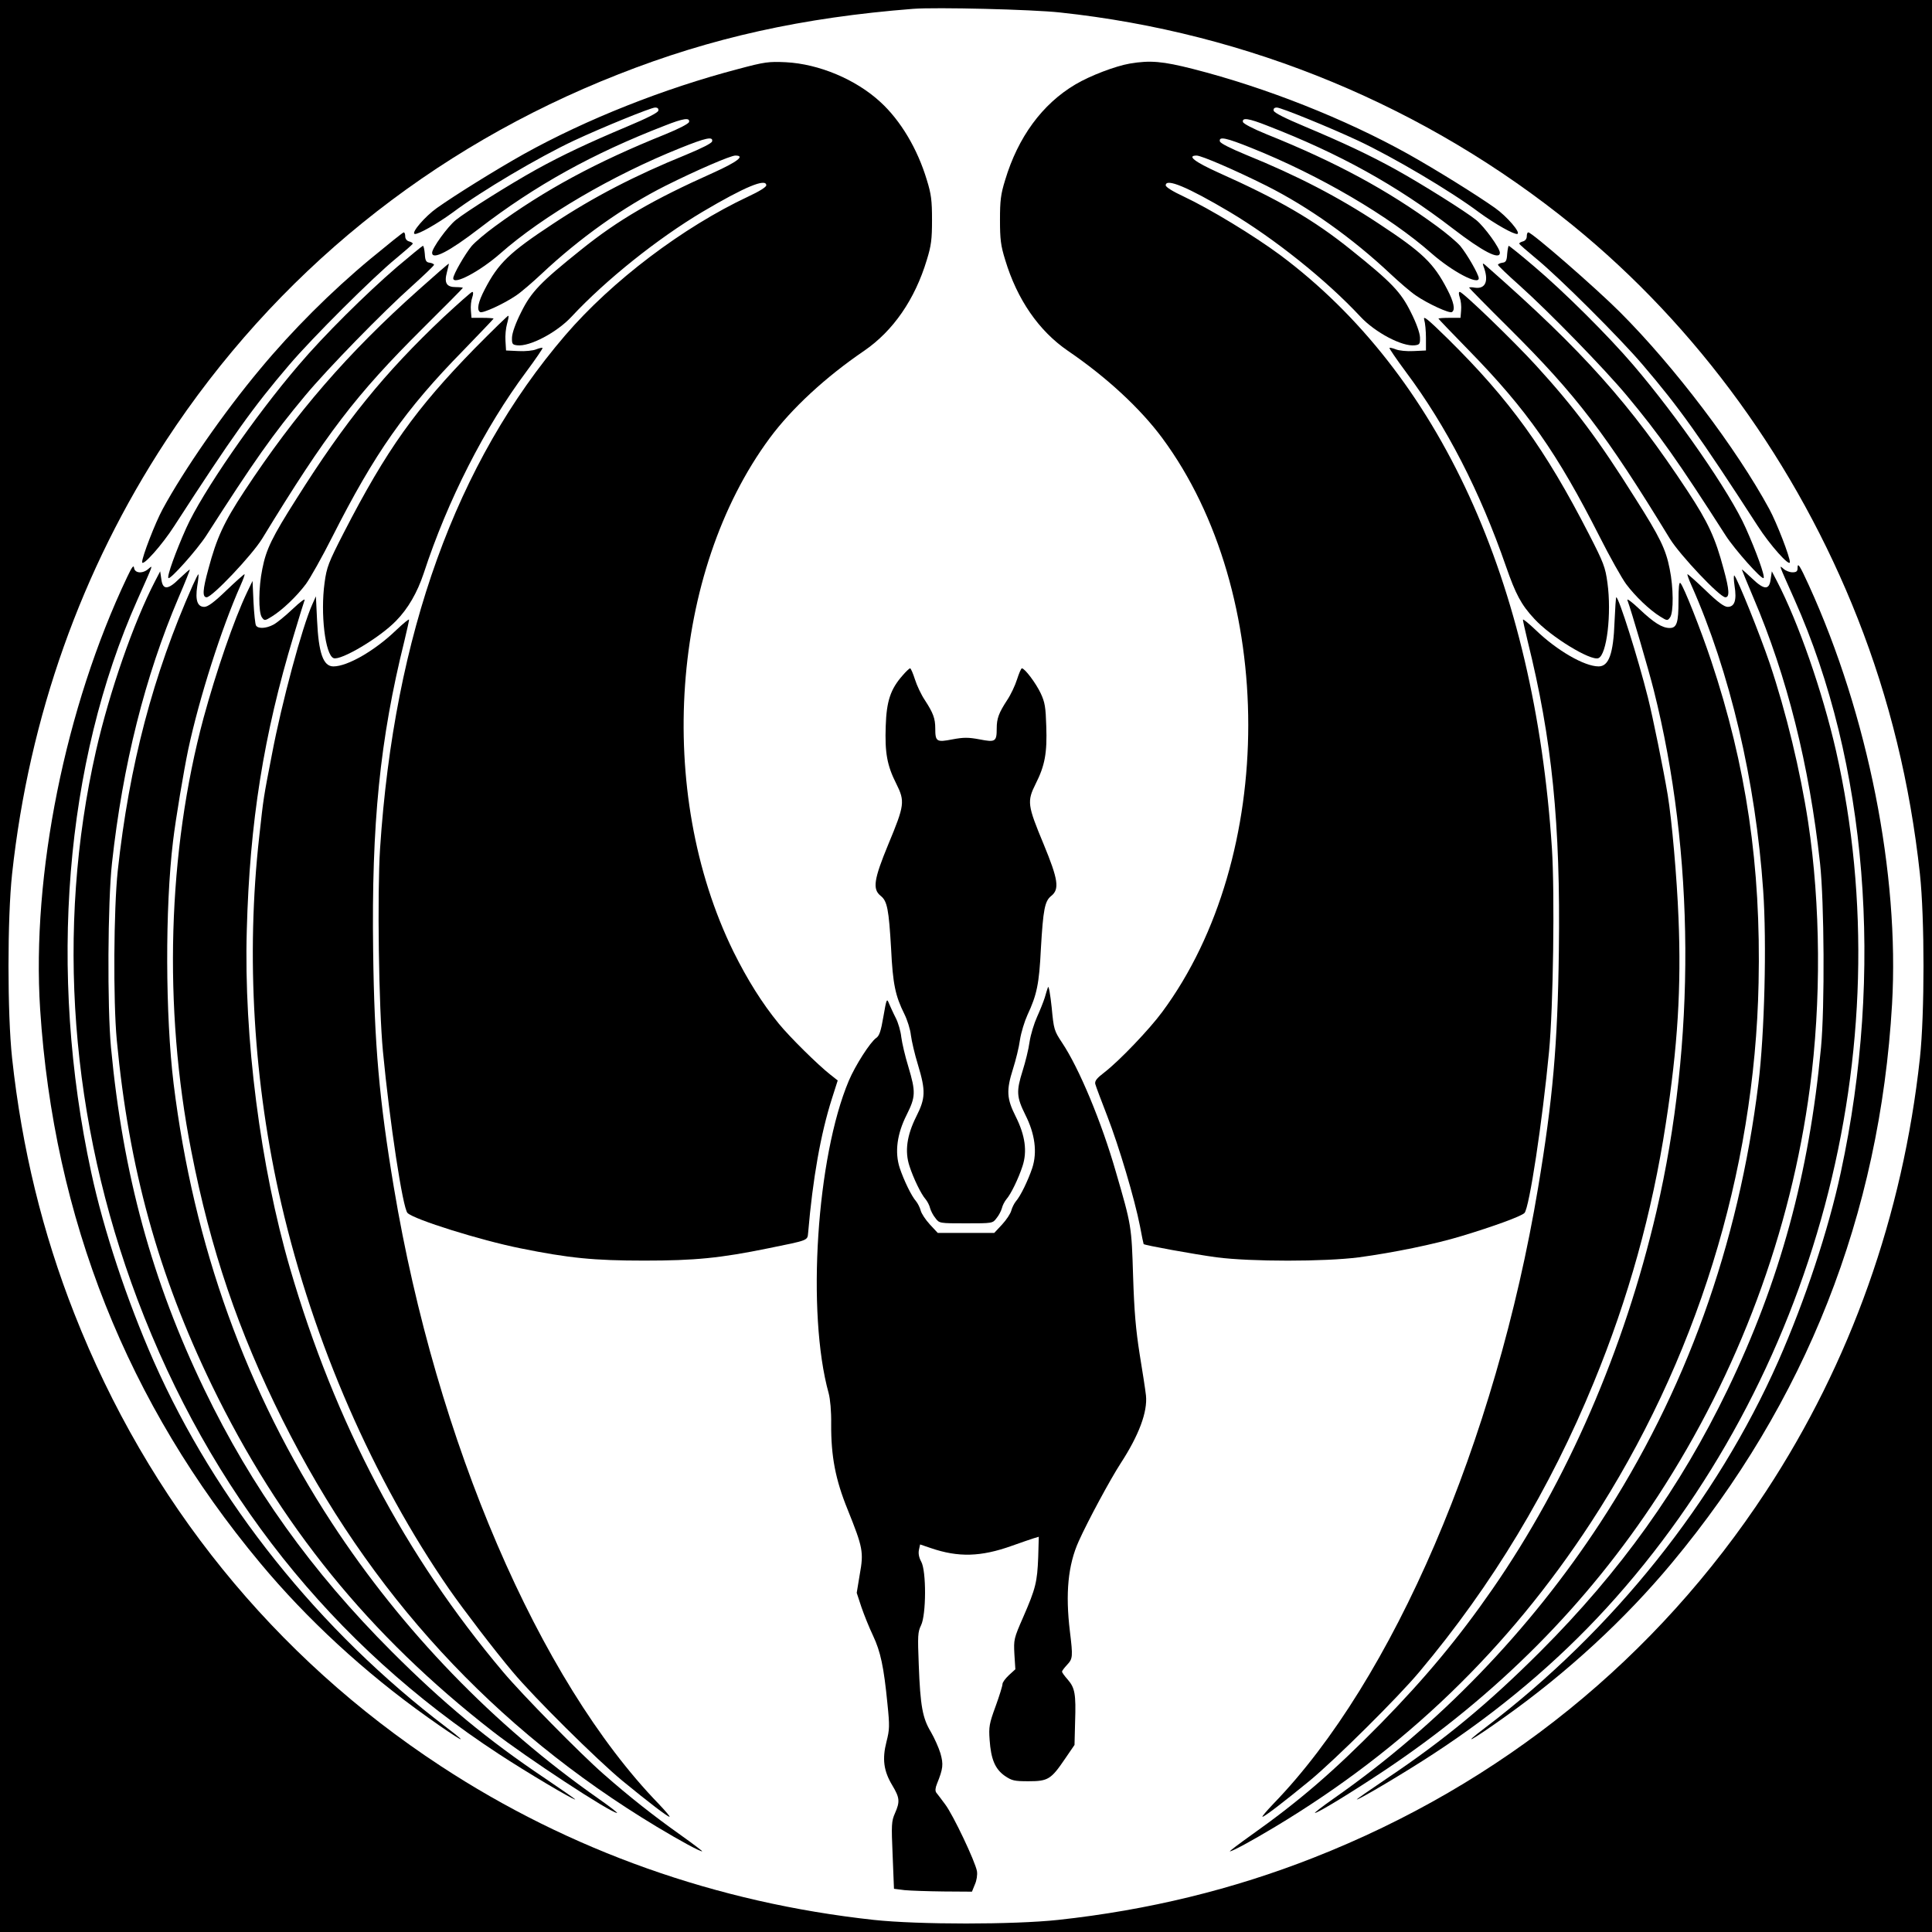 <?xml version="1.0" standalone="no"?>
<!DOCTYPE svg PUBLIC "-//W3C//DTD SVG 20010904//EN"
 "http://www.w3.org/TR/2001/REC-SVG-20010904/DTD/svg10.dtd">
<svg version="1.0" xmlns="http://www.w3.org/2000/svg"
 width="1006pt" height="1006pt" viewBox="0 0 1006 1006"
 preserveAspectRatio="xMidYMid meet">
<g transform="translate(0,1006) scale(0.1,-0.1)"
fill="#000000" stroke="none">
<path d="M0 5030 l0 -5030 5030 0 5030 0 0 5030 0 5030 -5030 0 -5030 0 0
-5030z m5520 4965 c982 -105 1910 -491 2670 -1109 649 -528 1167 -1243 1483
-2046 165 -419 273 -860 324 -1330 25 -231 25 -729 0 -960 -89 -818 -361
-1584 -801 -2255 -569 -868 -1378 -1524 -2356 -1908 -419 -165 -860 -273
-1330 -324 -231 -25 -729 -25 -960 0 -818 89 -1584 361 -2255 801 -868 569
-1524 1378 -1908 2356 -165 419 -273 860 -324 1330 -25 231 -25 729 0 960 89
818 361 1584 801 2255 569 868 1378 1524 2356 1908 484 191 960 296 1535 341
120 9 619 -3 765 -19z"/>
<path d="M3845 9701 c-389 -102 -792 -262 -1119 -444 -146 -82 -355 -212 -451
-280 -62 -44 -135 -129 -116 -135 16 -5 117 52 199 112 151 113 448 288 631
374 150 70 401 172 422 172 14 0 19 -6 17 -16 -2 -11 -60 -40 -165 -84 -195
-82 -334 -147 -473 -224 -135 -75 -363 -218 -417 -262 -43 -35 -123 -146 -123
-170 0 -40 89 6 245 126 294 226 592 391 967 536 96 38 131 43 126 19 -2 -9
-52 -35 -123 -64 -361 -145 -629 -290 -887 -479 -48 -35 -103 -81 -122 -103
-34 -41 -96 -148 -96 -168 0 -38 139 36 245 129 221 195 585 408 937 549 134
54 172 62 166 35 -2 -10 -54 -36 -136 -70 -266 -108 -482 -220 -692 -359 -228
-150 -285 -205 -356 -342 -34 -65 -43 -107 -24 -118 13 -8 124 43 187 86 27
18 86 69 133 113 199 187 427 349 646 459 162 81 338 157 363 157 53 0 10 -33
-114 -89 -315 -141 -495 -245 -690 -402 -211 -169 -259 -219 -311 -324 -29
-57 -47 -108 -48 -132 -1 -34 2 -38 27 -41 65 -8 207 67 283 149 179 192 447
406 682 546 218 129 332 177 332 138 0 -9 -37 -32 -93 -58 -341 -160 -710
-439 -954 -723 -567 -661 -891 -1557 -964 -2673 -15 -234 -7 -824 15 -1056 35
-367 103 -816 128 -841 34 -34 379 -142 588 -184 252 -51 382 -64 645 -64 264
0 395 13 645 64 212 43 204 40 208 81 24 281 65 514 124 699 l30 94 -38 30
c-64 50 -212 196 -269 266 -88 108 -163 228 -236 375 -408 832 -327 1976 189
2674 114 154 290 317 491 454 152 104 265 268 327 474 23 74 27 107 27 208 0
101 -4 134 -27 208 -49 163 -137 310 -242 406 -128 118 -320 198 -492 207 -89
4 -109 2 -247 -35z"/>
<path d="M5883 9729 c-75 -13 -207 -63 -284 -109 -172 -102 -298 -274 -365
-497 -23 -74 -27 -107 -27 -208 0 -101 4 -134 27 -208 62 -206 175 -370 327
-474 201 -137 377 -300 491 -454 597 -807 597 -2181 0 -2988 -67 -91 -223
-254 -299 -313 -42 -32 -53 -46 -50 -62 3 -12 31 -86 62 -166 61 -157 143
-432 171 -575 9 -50 18 -91 19 -93 5 -6 262 -53 381 -69 178 -23 560 -23 739
0 179 24 399 69 536 111 166 50 311 103 327 120 25 25 93 474 128 841 22 232
30 822 15 1056 -91 1393 -585 2471 -1415 3091 -138 102 -365 240 -503 305 -56
26 -93 49 -93 58 0 39 114 -9 332 -138 235 -140 503 -354 682 -546 76 -82 218
-157 283 -149 25 3 28 7 27 41 -1 24 -19 75 -48 132 -52 105 -100 155 -311
324 -195 157 -375 261 -690 402 -124 56 -167 89 -114 89 25 0 201 -76 363
-157 219 -110 447 -272 646 -459 47 -44 106 -95 133 -113 63 -43 174 -94 187
-86 19 11 10 53 -24 118 -71 137 -128 192 -356 342 -210 139 -426 251 -692
359 -82 34 -134 60 -136 70 -6 27 32 19 166 -35 352 -141 716 -354 937 -549
106 -93 245 -167 245 -129 0 20 -62 127 -96 168 -19 22 -74 68 -122 103 -258
189 -526 334 -887 479 -71 29 -121 55 -123 64 -5 24 30 19 126 -19 375 -145
673 -310 967 -536 156 -120 245 -166 245 -126 0 24 -80 135 -123 170 -54 44
-282 187 -417 262 -139 77 -278 142 -473 224 -105 44 -163 73 -165 84 -2 10 3
16 17 16 21 0 272 -102 422 -172 183 -86 480 -261 631 -374 82 -60 183 -117
199 -112 19 6 -54 91 -116 135 -96 68 -305 198 -451 280 -330 184 -742 347
-1122 444 -158 40 -222 46 -329 28z"/>
<path d="M1930 8713 c-207 -172 -408 -373 -575 -574 -190 -227 -398 -527 -508
-730 -39 -72 -107 -248 -107 -276 1 -26 104 89 168 189 303 468 409 617 598
838 119 140 439 459 557 555 47 39 86 73 86 76 1 4 -8 9 -19 12 -12 3 -20 14
-20 26 0 12 -3 21 -8 21 -4 0 -81 -62 -172 -137z"/>
<path d="M7950 8829 c0 -12 -8 -23 -20 -26 -11 -3 -20 -8 -19 -12 0 -3 39 -37
86 -76 118 -96 438 -415 557 -555 189 -221 295 -370 598 -838 64 -100 167
-215 168 -189 0 28 -68 204 -107 276 -172 317 -494 742 -778 1026 -126 126
-458 415 -477 415 -5 0 -8 -9 -8 -21z"/>
<path d="M2065 8668 c-160 -138 -379 -355 -509 -508 -231 -269 -504 -666 -586
-849 -55 -123 -102 -253 -93 -261 10 -9 149 147 197 221 250 390 345 525 515
729 115 138 403 434 559 573 61 55 112 104 112 108 0 4 -10 9 -22 11 -19 2
-24 10 -26 46 -2 23 -6 42 -10 42 -4 -1 -65 -51 -137 -112z"/>
<path d="M7848 8738 c-2 -36 -7 -44 -25 -46 -13 -2 -23 -7 -23 -11 0 -4 51
-53 113 -108 155 -139 443 -435 558 -573 170 -204 265 -339 515 -729 48 -74
187 -230 197 -221 9 8 -38 138 -93 261 -81 183 -355 579 -586 849 -130 152
-359 380 -516 513 -69 59 -129 107 -132 107 -2 0 -6 -19 -8 -42z"/>
<path d="M2180 8551 c-369 -329 -641 -643 -908 -1049 -106 -161 -144 -243
-187 -405 -30 -109 -32 -147 -9 -147 29 0 236 219 289 305 335 549 486 747
837 1096 115 114 208 208 208 210 0 2 -16 4 -36 4 -49 0 -62 21 -47 77 6 24
11 44 10 45 -2 1 -72 -60 -157 -136z"/>
<path d="M7724 8675 c30 -77 12 -121 -44 -113 -16 3 -30 3 -30 0 0 -2 93 -97
208 -211 351 -349 502 -547 837 -1096 53 -86 260 -305 289 -305 23 0 21 38 -9
147 -43 162 -81 244 -187 405 -298 453 -545 730 -1042 1167 -25 23 -28 23 -22
6z"/>
<path d="M2311 8410 c-310 -293 -512 -542 -766 -945 -129 -203 -159 -265 -179
-367 -20 -97 -21 -227 -2 -253 13 -18 15 -18 52 5 55 34 130 106 177 169 22
30 84 140 137 245 222 438 379 662 683 972 86 89 157 163 157 165 0 2 -26 4
-57 4 l-58 0 -3 38 c-2 22 1 52 7 68 6 18 6 29 0 29 -5 0 -71 -59 -148 -130z"/>
<path d="M7601 8511 c6 -16 9 -46 7 -68 l-3 -38 -58 0 c-31 0 -57 -2 -57 -4 0
-2 71 -76 158 -165 303 -310 460 -534 682 -972 53 -105 115 -215 137 -245 47
-63 122 -135 177 -169 37 -23 39 -23 52 -5 19 26 18 156 -2 253 -20 102 -50
164 -179 367 -192 306 -317 473 -517 692 -117 128 -381 383 -397 383 -6 0 -6
-11 0 -29z"/>
<path d="M2474 8248 c-309 -316 -461 -529 -683 -960 -81 -158 -90 -181 -101
-263 -22 -159 3 -375 47 -392 37 -14 240 106 325 194 63 64 111 148 144 247
125 382 318 760 534 1050 49 66 87 122 85 124 -2 3 -17 -1 -33 -7 -16 -7 -58
-11 -93 -9 l-64 3 -3 50 c-2 28 2 67 8 88 6 22 10 41 7 43 -2 2 -80 -74 -173
-168z"/>
<path d="M7416 8395 c5 -16 9 -59 9 -95 l0 -65 -64 -3 c-35 -2 -77 2 -93 9
-16 6 -31 10 -33 7 -2 -2 36 -58 85 -124 213 -285 386 -622 522 -1014 50 -144
79 -199 147 -272 86 -94 294 -221 334 -205 44 17 69 233 47 392 -11 82 -20
105 -97 255 -227 442 -411 697 -733 1015 -108 106 -131 124 -124 100z"/>
<path d="M662 7055 c-322 -677 -498 -1551 -453 -2250 71 -1090 454 -2054 1146
-2884 244 -293 544 -570 872 -803 171 -122 234 -156 98 -53 -665 505 -1202
1178 -1525 1908 -139 316 -260 680 -325 982 -226 1046 -138 2133 241 2983 86
193 81 180 57 160 -29 -26 -71 -24 -75 5 -2 17 -11 5 -36 -48z"/>
<path d="M9360 7102 c0 -17 -6 -22 -27 -22 -14 0 -35 8 -46 18 -24 20 -29 33
57 -160 379 -850 467 -1937 241 -2983 -65 -302 -186 -666 -325 -982 -323 -730
-860 -1403 -1525 -1908 -136 -103 -73 -69 98 53 328 233 628 510 872 803 698
838 1083 1813 1147 2910 39 677 -125 1505 -433 2181 -48 105 -59 122 -59 90z"/>
<path d="M935 7048 c-61 -61 -88 -61 -95 -3 l-6 40 -26 -50 c-113 -217 -238
-578 -308 -884 -211 -929 -135 -1928 216 -2858 378 -1000 1012 -1798 1881
-2366 145 -95 384 -237 398 -237 4 0 -67 49 -157 110 -300 201 -531 393 -798
660 -418 418 -729 853 -976 1365 -272 564 -424 1121 -486 1780 -20 211 -17
759 5 960 56 512 172 973 347 1384 34 79 60 144 58 145 -2 1 -25 -20 -53 -46z"/>
<path d="M9070 7094 c0 -2 27 -68 60 -146 175 -410 291 -872 347 -1383 22
-201 25 -749 5 -960 -62 -659 -214 -1216 -486 -1780 -247 -512 -558 -947 -976
-1365 -267 -267 -498 -459 -798 -660 -90 -61 -161 -110 -157 -110 14 0 253
142 398 237 343 224 646 480 903 761 1085 1187 1546 2910 1194 4463 -70 306
-195 667 -308 884 l-26 50 -6 -40 c-7 -59 -34 -58 -98 4 -29 27 -52 48 -52 45z"/>
<path d="M1004 7013 c-207 -467 -331 -936 -391 -1488 -21 -199 -24 -675 -5
-880 63 -668 215 -1219 496 -1800 352 -725 817 -1299 1461 -1800 175 -136 615
-425 648 -425 5 0 -39 34 -99 76 -543 380 -1020 874 -1386 1434 -445 681 -720
1445 -824 2287 -43 353 -45 917 -3 1263 14 118 56 367 79 477 57 267 173 631
273 856 14 31 23 57 20 57 -3 0 -46 -38 -95 -85 -62 -60 -96 -85 -114 -85 -36
0 -48 34 -37 108 6 34 8 62 6 62 -2 0 -15 -26 -29 -57z"/>
<path d="M8807 7013 c201 -452 335 -1022 374 -1590 19 -271 7 -748 -25 -1006
-104 -842 -379 -1606 -824 -2287 -366 -560 -843 -1054 -1386 -1434 -60 -42
-104 -76 -99 -76 16 0 194 109 368 225 580 389 1048 859 1419 1427 418 641
691 1374 790 2123 60 449 56 956 -9 1385 -41 267 -114 570 -200 826 -51 150
-167 439 -184 457 -4 4 -4 -20 1 -54 12 -75 0 -109 -36 -109 -18 0 -52 25
-114 85 -49 47 -92 85 -95 85 -3 0 6 -26 20 -57z"/>
<path d="M1286 6975 c-68 -143 -160 -411 -226 -653 -187 -695 -211 -1508 -64
-2255 100 -513 245 -939 475 -1400 452 -904 1100 -1608 1949 -2119 123 -74
223 -128 236 -128 4 0 -46 38 -112 85 -141 100 -269 201 -402 318 -121 106
-422 412 -523 532 -510 605 -874 1294 -1109 2101 -154 529 -241 1203 -225
1759 15 563 88 1020 244 1535 27 91 53 174 57 185 4 11 -24 -10 -62 -46 -38
-36 -83 -73 -101 -82 -38 -20 -79 -22 -90 -4 -4 6 -10 62 -13 122 l-5 110 -29
-60z"/>
<path d="M8740 6931 c0 -114 -9 -141 -46 -141 -39 0 -83 28 -158 99 -38 36
-66 57 -62 46 20 -54 111 -364 137 -468 214 -850 220 -1831 14 -2716 -168
-720 -464 -1403 -854 -1966 -176 -254 -350 -463 -581 -699 -246 -250 -423
-403 -674 -581 -66 -47 -116 -85 -112 -85 13 0 113 54 236 128 673 404 1213
925 1643 1583 548 839 854 1824 874 2811 13 608 -64 1130 -247 1678 -53 159
-143 387 -160 404 -7 7 -10 -22 -10 -93z"/>
<path d="M1627 6915 c-53 -116 -161 -518 -211 -783 -45 -232 -43 -219 -66
-427 -70 -621 -30 -1289 115 -1914 168 -724 478 -1433 874 -2006 76 -109 238
-321 330 -430 110 -132 438 -457 571 -567 139 -114 236 -188 246 -188 5 0 -21
30 -57 68 -623 643 -1157 1886 -1378 3208 -76 454 -102 745 -108 1232 -9 662
35 1101 163 1616 13 54 24 104 24 109 0 6 -30 -19 -68 -55 -109 -105 -252
-188 -326 -188 -53 0 -77 69 -85 240 l-6 125 -18 -40z"/>
<path d="M8407 6823 c-6 -168 -30 -233 -83 -233 -74 0 -217 83 -326 188 -38
36 -68 61 -68 55 0 -5 11 -55 24 -109 128 -515 172 -954 163 -1616 -6 -487
-32 -778 -108 -1232 -221 -1322 -755 -2565 -1378 -3208 -36 -38 -62 -68 -57
-68 10 0 107 74 246 188 133 110 461 435 571 567 379 451 680 951 908 1507
180 437 304 884 375 1348 62 399 81 711 66 1070 -8 208 -35 513 -56 640 -22
132 -78 408 -103 507 -53 211 -152 523 -165 523 -2 0 -6 -57 -9 -127z"/>
<path d="M4700 6543 c-63 -71 -84 -134 -88 -264 -5 -139 7 -205 55 -300 46
-92 43 -112 -41 -314 -76 -184 -84 -235 -40 -270 34 -27 42 -70 54 -275 9
-185 22 -245 69 -340 15 -30 31 -80 34 -110 4 -31 20 -100 37 -155 41 -136 39
-174 -9 -269 -49 -98 -61 -181 -35 -259 21 -64 60 -145 84 -172 9 -11 20 -32
23 -46 4 -14 16 -38 28 -52 20 -27 21 -27 159 -27 138 0 139 0 159 27 12 14
24 38 28 52 3 14 14 35 23 46 24 27 63 108 84 172 26 78 14 161 -35 259 -47
93 -50 136 -14 249 14 44 31 112 36 150 6 39 24 97 39 130 49 105 61 161 70
345 12 205 20 248 54 275 44 35 36 86 -40 270 -84 202 -87 222 -41 314 48 95
60 161 55 300 -3 99 -7 124 -29 171 -25 53 -83 130 -98 130 -4 0 -15 -26 -25
-57 -10 -32 -33 -81 -52 -109 -43 -66 -54 -95 -54 -147 0 -69 -7 -73 -89 -57
-59 11 -83 11 -142 0 -82 -16 -89 -12 -89 57 0 52 -11 81 -54 147 -19 28 -42
77 -52 109 -10 31 -21 57 -25 57 -4 0 -22 -17 -39 -37z"/>
<path d="M5457 4920 c-3 -8 -11 -33 -17 -55 -7 -22 -25 -67 -40 -100 -15 -33
-33 -91 -39 -130 -5 -38 -22 -106 -36 -150 -34 -108 -32 -137 14 -230 50 -99
63 -194 36 -277 -22 -65 -61 -146 -85 -173 -9 -11 -20 -33 -24 -48 -4 -16 -25
-48 -48 -73 l-41 -44 -147 0 -147 0 -41 44 c-23 25 -44 57 -48 73 -4 15 -15
37 -24 48 -24 27 -63 108 -85 173 -27 83 -14 178 36 277 47 94 48 119 9 250
-17 55 -33 124 -37 155 -3 30 -16 75 -29 100 -13 25 -28 59 -35 75 -11 28 -13
25 -29 -68 -13 -76 -21 -101 -38 -112 -31 -22 -108 -142 -142 -222 -168 -397
-221 -1210 -105 -1628 8 -30 14 -94 13 -160 -1 -168 22 -289 86 -446 79 -197
84 -220 63 -336 l-16 -97 24 -73 c14 -41 41 -108 61 -150 39 -83 56 -161 75
-355 12 -116 11 -134 -5 -197 -23 -90 -15 -152 30 -227 39 -65 41 -85 14 -146
-18 -41 -19 -58 -12 -219 l7 -174 55 -7 c30 -3 122 -6 203 -7 l148 -1 15 37
c10 22 14 51 11 70 -9 50 -123 291 -165 347 -20 27 -41 55 -47 62 -6 9 -5 24
4 46 32 79 34 101 18 158 -9 30 -32 81 -50 112 -43 71 -55 134 -63 350 -6 152
-5 170 12 205 27 55 28 282 1 331 -12 22 -16 43 -12 62 l6 28 56 -19 c143 -49
260 -46 422 12 47 17 98 34 113 39 l27 8 -3 -106 c-5 -129 -13 -163 -78 -312
-49 -112 -50 -117 -46 -194 l5 -78 -34 -31 c-18 -17 -33 -37 -33 -46 0 -9 -16
-61 -36 -116 -33 -90 -36 -107 -31 -175 7 -100 28 -151 79 -187 37 -25 49 -28
124 -28 101 0 117 10 189 116 l50 73 3 119 c5 147 -1 178 -38 221 -17 19 -30
37 -30 42 0 4 12 20 27 36 29 31 30 42 14 173 -24 198 -10 346 46 470 48 107
166 325 218 405 95 146 141 268 132 354 -3 28 -18 125 -33 216 -20 128 -28
219 -34 405 -8 260 -8 263 -90 544 -74 258 -191 539 -280 672 -41 62 -43 68
-54 184 -7 66 -15 113 -19 105z"/>
</g>
</svg>

